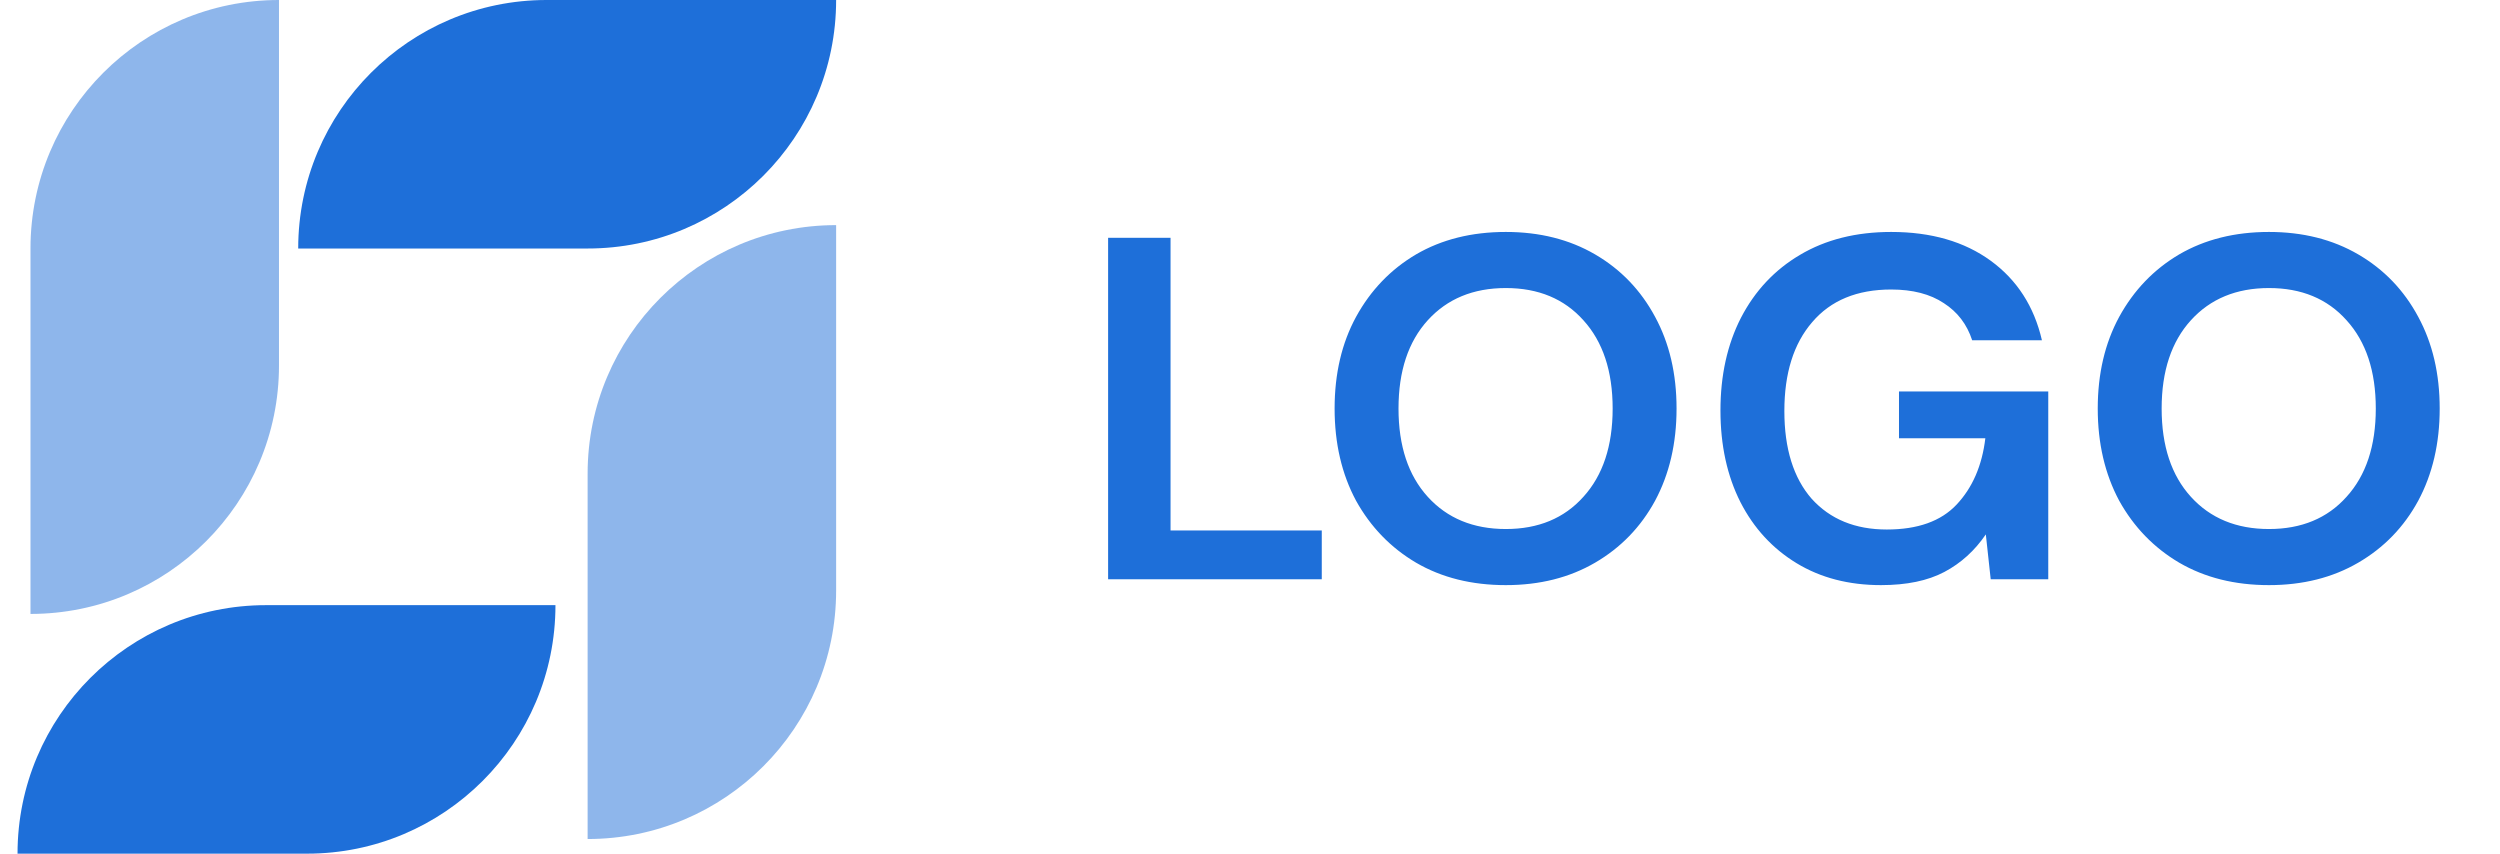 <svg width="82" height="28" viewBox="0 0 82 28" fill="none" xmlns="http://www.w3.org/2000/svg">
<path d="M0.575 28H10.069C14.57 28 18.219 24.351 18.219 19.849H8.726C4.224 19.849 0.575 23.498 0.575 28Z" fill="#1E6FD9"/>
<path opacity="0.5" d="M1 8.151V20.137C5.502 20.137 9.151 16.488 9.151 11.986V0C4.649 0 1 3.649 1 8.151Z" fill="#1E6FD9"/>
<path d="M27.425 0H17.931C13.43 0 9.781 3.649 9.781 8.151H19.274C23.776 8.151 27.425 4.502 27.425 0Z" fill="#1E6FD9"/>
<path opacity="0.5" d="M27.425 19.37V7.384C22.923 7.384 19.274 11.033 19.274 15.534V27.52C23.776 27.52 27.425 23.871 27.425 19.37Z" fill="#1E6FD9"/>
<path d="M36.346 19V7.8H38.394V17.4H43.354V19H36.346ZM49.391 19.192C48.271 19.192 47.289 18.947 46.447 18.456C45.615 17.965 44.959 17.288 44.479 16.424C44.009 15.549 43.775 14.541 43.775 13.4C43.775 12.259 44.009 11.256 44.479 10.392C44.959 9.517 45.615 8.835 46.447 8.344C47.289 7.853 48.271 7.608 49.391 7.608C50.5 7.608 51.476 7.853 52.319 8.344C53.161 8.835 53.817 9.517 54.287 10.392C54.756 11.256 54.991 12.259 54.991 13.4C54.991 14.541 54.756 15.549 54.287 16.424C53.817 17.288 53.161 17.965 52.319 18.456C51.476 18.947 50.5 19.192 49.391 19.192ZM49.391 17.352C50.457 17.352 51.305 17 51.935 16.296C52.575 15.592 52.895 14.627 52.895 13.4C52.895 12.173 52.575 11.208 51.935 10.504C51.305 9.8 50.457 9.448 49.391 9.448C48.324 9.448 47.471 9.8 46.831 10.504C46.191 11.208 45.871 12.173 45.871 13.4C45.871 14.627 46.191 15.592 46.831 16.296C47.471 17 48.324 17.352 49.391 17.352ZM61.695 19.192C60.639 19.192 59.716 18.952 58.927 18.472C58.138 17.992 57.524 17.325 57.087 16.472C56.65 15.608 56.431 14.605 56.431 13.464C56.431 12.312 56.655 11.299 57.103 10.424C57.562 9.539 58.207 8.851 59.039 8.36C59.882 7.859 60.879 7.608 62.031 7.608C63.343 7.608 64.431 7.923 65.295 8.552C66.159 9.181 66.719 10.051 66.975 11.16H64.687C64.516 10.637 64.207 10.232 63.759 9.944C63.311 9.645 62.735 9.496 62.031 9.496C60.911 9.496 60.047 9.853 59.439 10.568C58.831 11.272 58.527 12.243 58.527 13.48C58.527 14.717 58.826 15.677 59.423 16.36C60.031 17.032 60.852 17.368 61.887 17.368C62.9 17.368 63.663 17.096 64.175 16.552C64.698 15.997 65.012 15.272 65.119 14.376H62.287V12.84H67.183V19H65.295L65.135 17.528C64.772 18.061 64.319 18.472 63.775 18.76C63.231 19.048 62.538 19.192 61.695 19.192ZM74.422 19.192C73.302 19.192 72.321 18.947 71.478 18.456C70.646 17.965 69.99 17.288 69.51 16.424C69.041 15.549 68.806 14.541 68.806 13.4C68.806 12.259 69.041 11.256 69.51 10.392C69.99 9.517 70.646 8.835 71.478 8.344C72.321 7.853 73.302 7.608 74.422 7.608C75.531 7.608 76.507 7.853 77.35 8.344C78.193 8.835 78.849 9.517 79.318 10.392C79.787 11.256 80.022 12.259 80.022 13.4C80.022 14.541 79.787 15.549 79.318 16.424C78.849 17.288 78.193 17.965 77.35 18.456C76.507 18.947 75.531 19.192 74.422 19.192ZM74.422 17.352C75.489 17.352 76.337 17 76.966 16.296C77.606 15.592 77.926 14.627 77.926 13.4C77.926 12.173 77.606 11.208 76.966 10.504C76.337 9.8 75.489 9.448 74.422 9.448C73.355 9.448 72.502 9.8 71.862 10.504C71.222 11.208 70.902 12.173 70.902 13.4C70.902 14.627 71.222 15.592 71.862 16.296C72.502 17 73.355 17.352 74.422 17.352Z" fill="#1E6FD9"/>
</svg>
